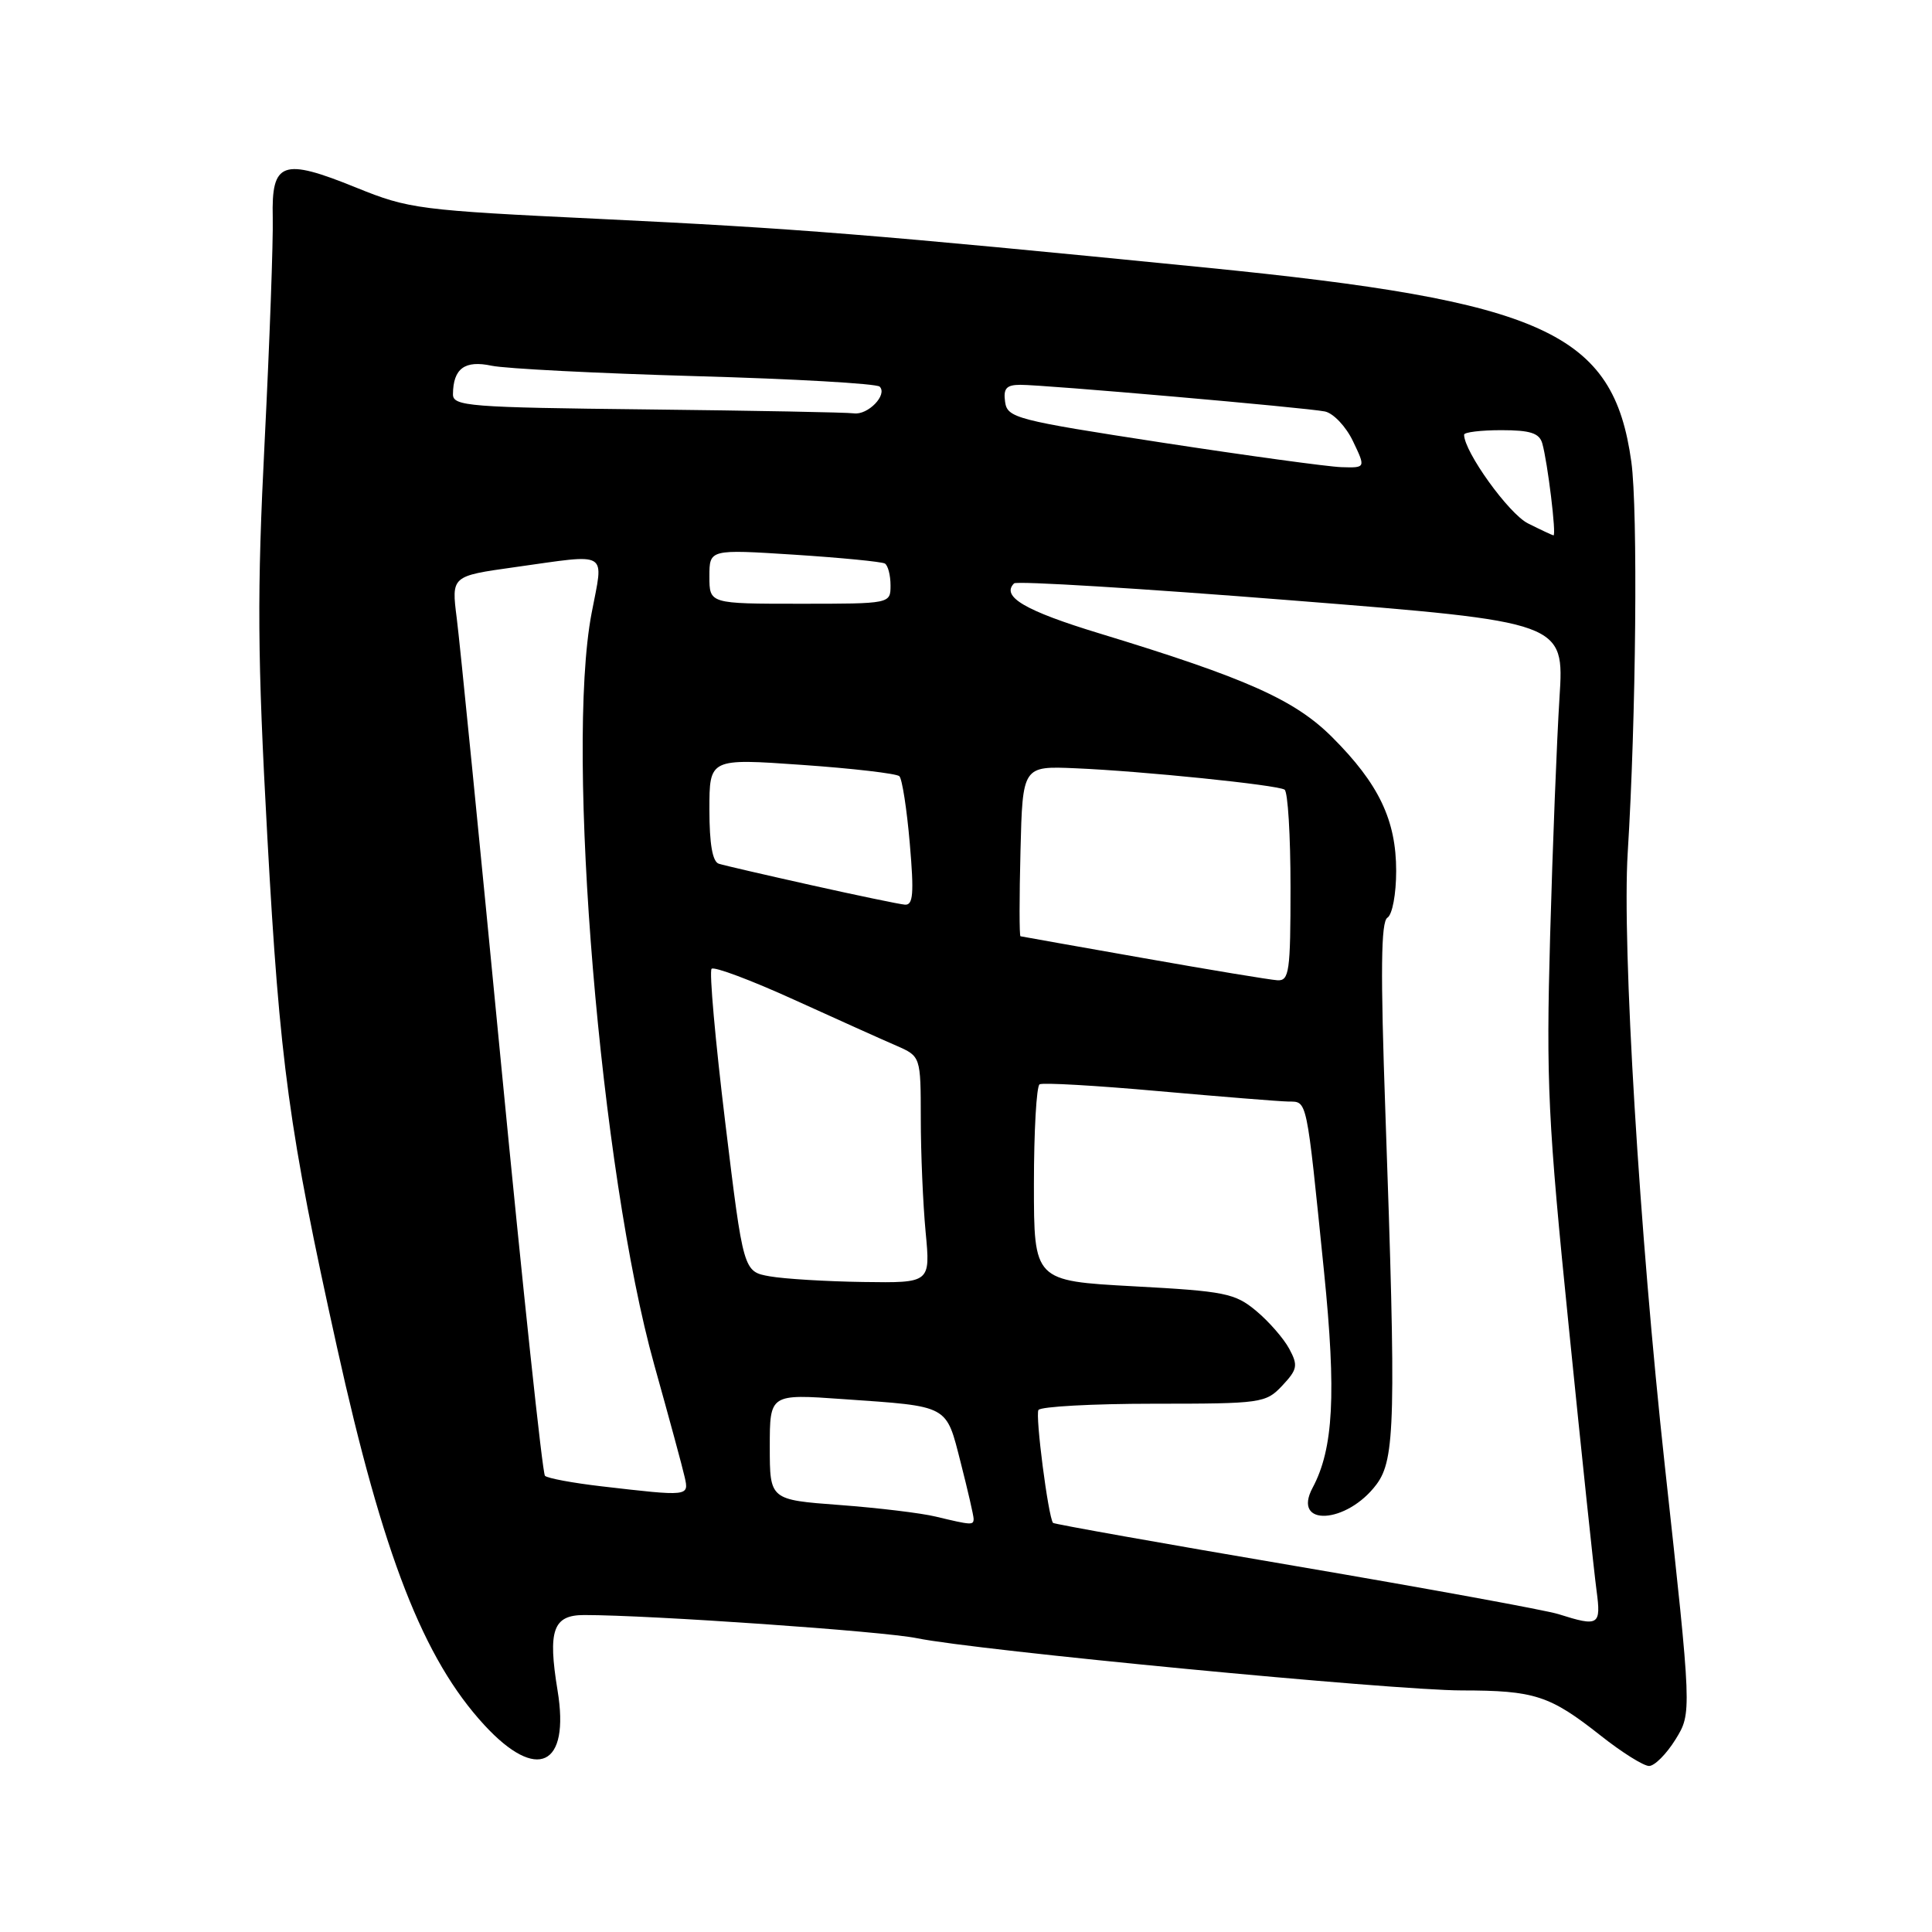 <?xml version="1.0" encoding="UTF-8" standalone="no"?>
<!DOCTYPE svg PUBLIC "-//W3C//DTD SVG 1.1//EN" "http://www.w3.org/Graphics/SVG/1.1/DTD/svg11.dtd" >
<svg xmlns="http://www.w3.org/2000/svg" xmlns:xlink="http://www.w3.org/1999/xlink" version="1.1" viewBox="0 0 256 256">
 <g >
 <path fill="currentColor"
d=" M 222.01 230.49 C 224.18 226.98 224.18 226.98 220.60 194.24 C 217.23 163.37 214.92 125.24 215.68 113.00 C 216.79 95.23 217.04 67.56 216.16 61.19 C 213.78 44.03 204.72 39.91 159.50 35.43 C 115.53 31.06 105.38 30.25 79.50 29.01 C 55.48 27.86 54.21 27.70 47.20 24.86 C 37.42 20.89 35.96 21.41 36.14 28.82 C 36.21 31.94 35.73 45.27 35.07 58.43 C 34.05 78.64 34.10 86.81 35.43 111.02 C 37.08 140.93 38.28 149.74 44.65 178.50 C 50.77 206.15 56.10 219.81 64.18 228.58 C 71.15 236.14 75.54 234.06 73.88 224.00 C 72.57 216.01 73.28 214.00 77.41 214.00 C 86.15 214.00 117.05 216.15 121.50 217.07 C 129.31 218.68 184.56 223.98 193.68 223.99 C 203.36 224.00 205.35 224.65 212.09 229.97 C 214.89 232.19 217.78 234.00 218.51 234.00 C 219.24 234.00 220.81 232.42 222.01 230.49 Z  M 206.50 213.88 C 204.85 213.36 189.16 210.49 171.62 207.50 C 154.09 204.52 139.65 201.95 139.53 201.79 C 138.89 200.95 137.16 187.54 137.60 186.83 C 137.89 186.38 144.76 186.00 152.88 186.00 C 167.18 186.00 167.72 185.92 169.91 183.60 C 171.92 181.45 172.02 180.93 170.83 178.72 C 170.10 177.36 168.13 175.10 166.45 173.70 C 163.64 171.36 162.32 171.09 150.20 170.44 C 137.00 169.72 137.00 169.72 137.00 156.92 C 137.00 149.88 137.34 143.92 137.75 143.68 C 138.16 143.43 145.25 143.84 153.50 144.58 C 161.75 145.31 169.49 145.94 170.70 145.96 C 173.25 146.01 173.07 145.13 175.44 168.50 C 177.08 184.69 176.69 191.97 173.93 197.13 C 171.13 202.36 178.46 201.96 182.40 196.68 C 184.87 193.36 185.00 188.08 183.57 147.41 C 182.91 128.67 182.98 122.13 183.84 121.60 C 184.49 121.20 185.00 118.47 185.00 115.40 C 185.00 108.67 182.70 103.86 176.53 97.69 C 171.56 92.72 165.15 89.86 145.65 83.92 C 135.83 80.93 132.62 79.05 134.37 77.30 C 134.71 76.96 151.25 77.97 171.13 79.55 C 207.28 82.42 207.28 82.42 206.64 92.46 C 206.29 97.98 205.73 112.17 205.40 124.00 C 204.86 143.42 205.10 148.45 207.89 176.00 C 209.58 192.78 211.23 208.41 211.55 210.75 C 212.17 215.38 211.86 215.58 206.50 213.88 Z  M 124.00 200.96 C 122.08 200.49 116.34 199.80 111.25 199.42 C 102.00 198.73 102.00 198.73 102.00 191.72 C 102.00 184.70 102.00 184.70 111.72 185.39 C 125.89 186.38 125.32 186.08 127.30 193.81 C 128.24 197.49 129.01 200.84 129.01 201.25 C 129.00 202.11 128.75 202.10 124.00 200.96 Z  M 79.66 196.94 C 75.89 196.50 72.54 195.88 72.21 195.55 C 71.88 195.22 69.28 170.77 66.42 141.22 C 63.57 111.68 60.92 84.99 60.52 81.91 C 59.81 76.33 59.81 76.33 68.16 75.16 C 80.92 73.38 79.99 72.83 78.39 81.25 C 74.90 99.51 79.57 155.40 86.70 180.88 C 88.64 187.82 90.46 194.51 90.73 195.75 C 91.30 198.29 91.28 198.29 79.66 196.94 Z  M 102.00 169.12 C 98.50 168.50 98.50 168.50 96.10 148.74 C 94.78 137.87 93.96 128.70 94.29 128.37 C 94.62 128.04 99.53 129.88 105.20 132.46 C 110.86 135.03 116.96 137.78 118.75 138.55 C 122.00 139.97 122.00 139.97 122.01 148.23 C 122.01 152.78 122.30 159.54 122.65 163.25 C 123.29 170.00 123.29 170.00 114.39 169.87 C 109.50 169.80 103.92 169.46 102.00 169.12 Z  M 151.50 126.95 C 142.70 125.40 135.37 124.10 135.22 124.06 C 135.06 124.03 135.06 118.94 135.22 112.75 C 135.50 101.50 135.50 101.50 142.50 101.80 C 151.40 102.18 169.18 104.00 170.21 104.63 C 170.65 104.90 171.00 110.72 171.00 117.56 C 171.00 128.78 170.83 129.99 169.25 129.89 C 168.29 129.83 160.30 128.51 151.50 126.95 Z  M 107.50 117.29 C 101.45 115.94 95.94 114.67 95.25 114.45 C 94.41 114.19 94.00 111.83 94.00 107.27 C 94.00 100.49 94.00 100.49 106.25 101.35 C 112.99 101.82 118.80 102.50 119.17 102.85 C 119.54 103.21 120.16 107.21 120.55 111.75 C 121.13 118.46 121.00 119.98 119.88 119.87 C 119.12 119.80 113.55 118.64 107.50 117.29 Z  M 94.00 76.39 C 94.00 72.78 94.00 72.78 105.25 73.50 C 111.44 73.90 116.84 74.43 117.25 74.67 C 117.66 74.92 118.00 76.22 118.00 77.56 C 118.00 80.00 118.00 80.00 106.00 80.00 C 94.00 80.00 94.00 80.00 94.00 76.39 Z  M 202.46 69.35 C 199.93 68.09 194.00 59.85 194.00 57.60 C 194.00 57.27 196.22 57.00 198.93 57.00 C 202.78 57.00 203.97 57.39 204.36 58.75 C 205.07 61.24 206.26 71.01 205.84 70.94 C 205.65 70.90 204.13 70.19 202.46 69.35 Z  M 154.00 58.65 C 134.61 55.67 133.48 55.38 133.18 53.25 C 132.93 51.47 133.35 51.00 135.18 50.99 C 138.37 50.98 173.02 54.01 175.55 54.52 C 176.68 54.75 178.36 56.53 179.28 58.47 C 180.97 62.00 180.97 62.00 177.73 61.90 C 175.96 61.84 165.28 60.38 154.00 58.65 Z  M 85.75 54.25 C 62.09 53.99 60.00 53.83 60.02 52.23 C 60.05 48.83 61.58 47.70 65.14 48.46 C 66.99 48.85 79.15 49.47 92.17 49.84 C 105.19 50.20 116.16 50.83 116.56 51.23 C 117.64 52.31 115.00 55.04 113.13 54.77 C 112.23 54.64 99.91 54.41 85.75 54.25 Z "/>
</g>
</svg>